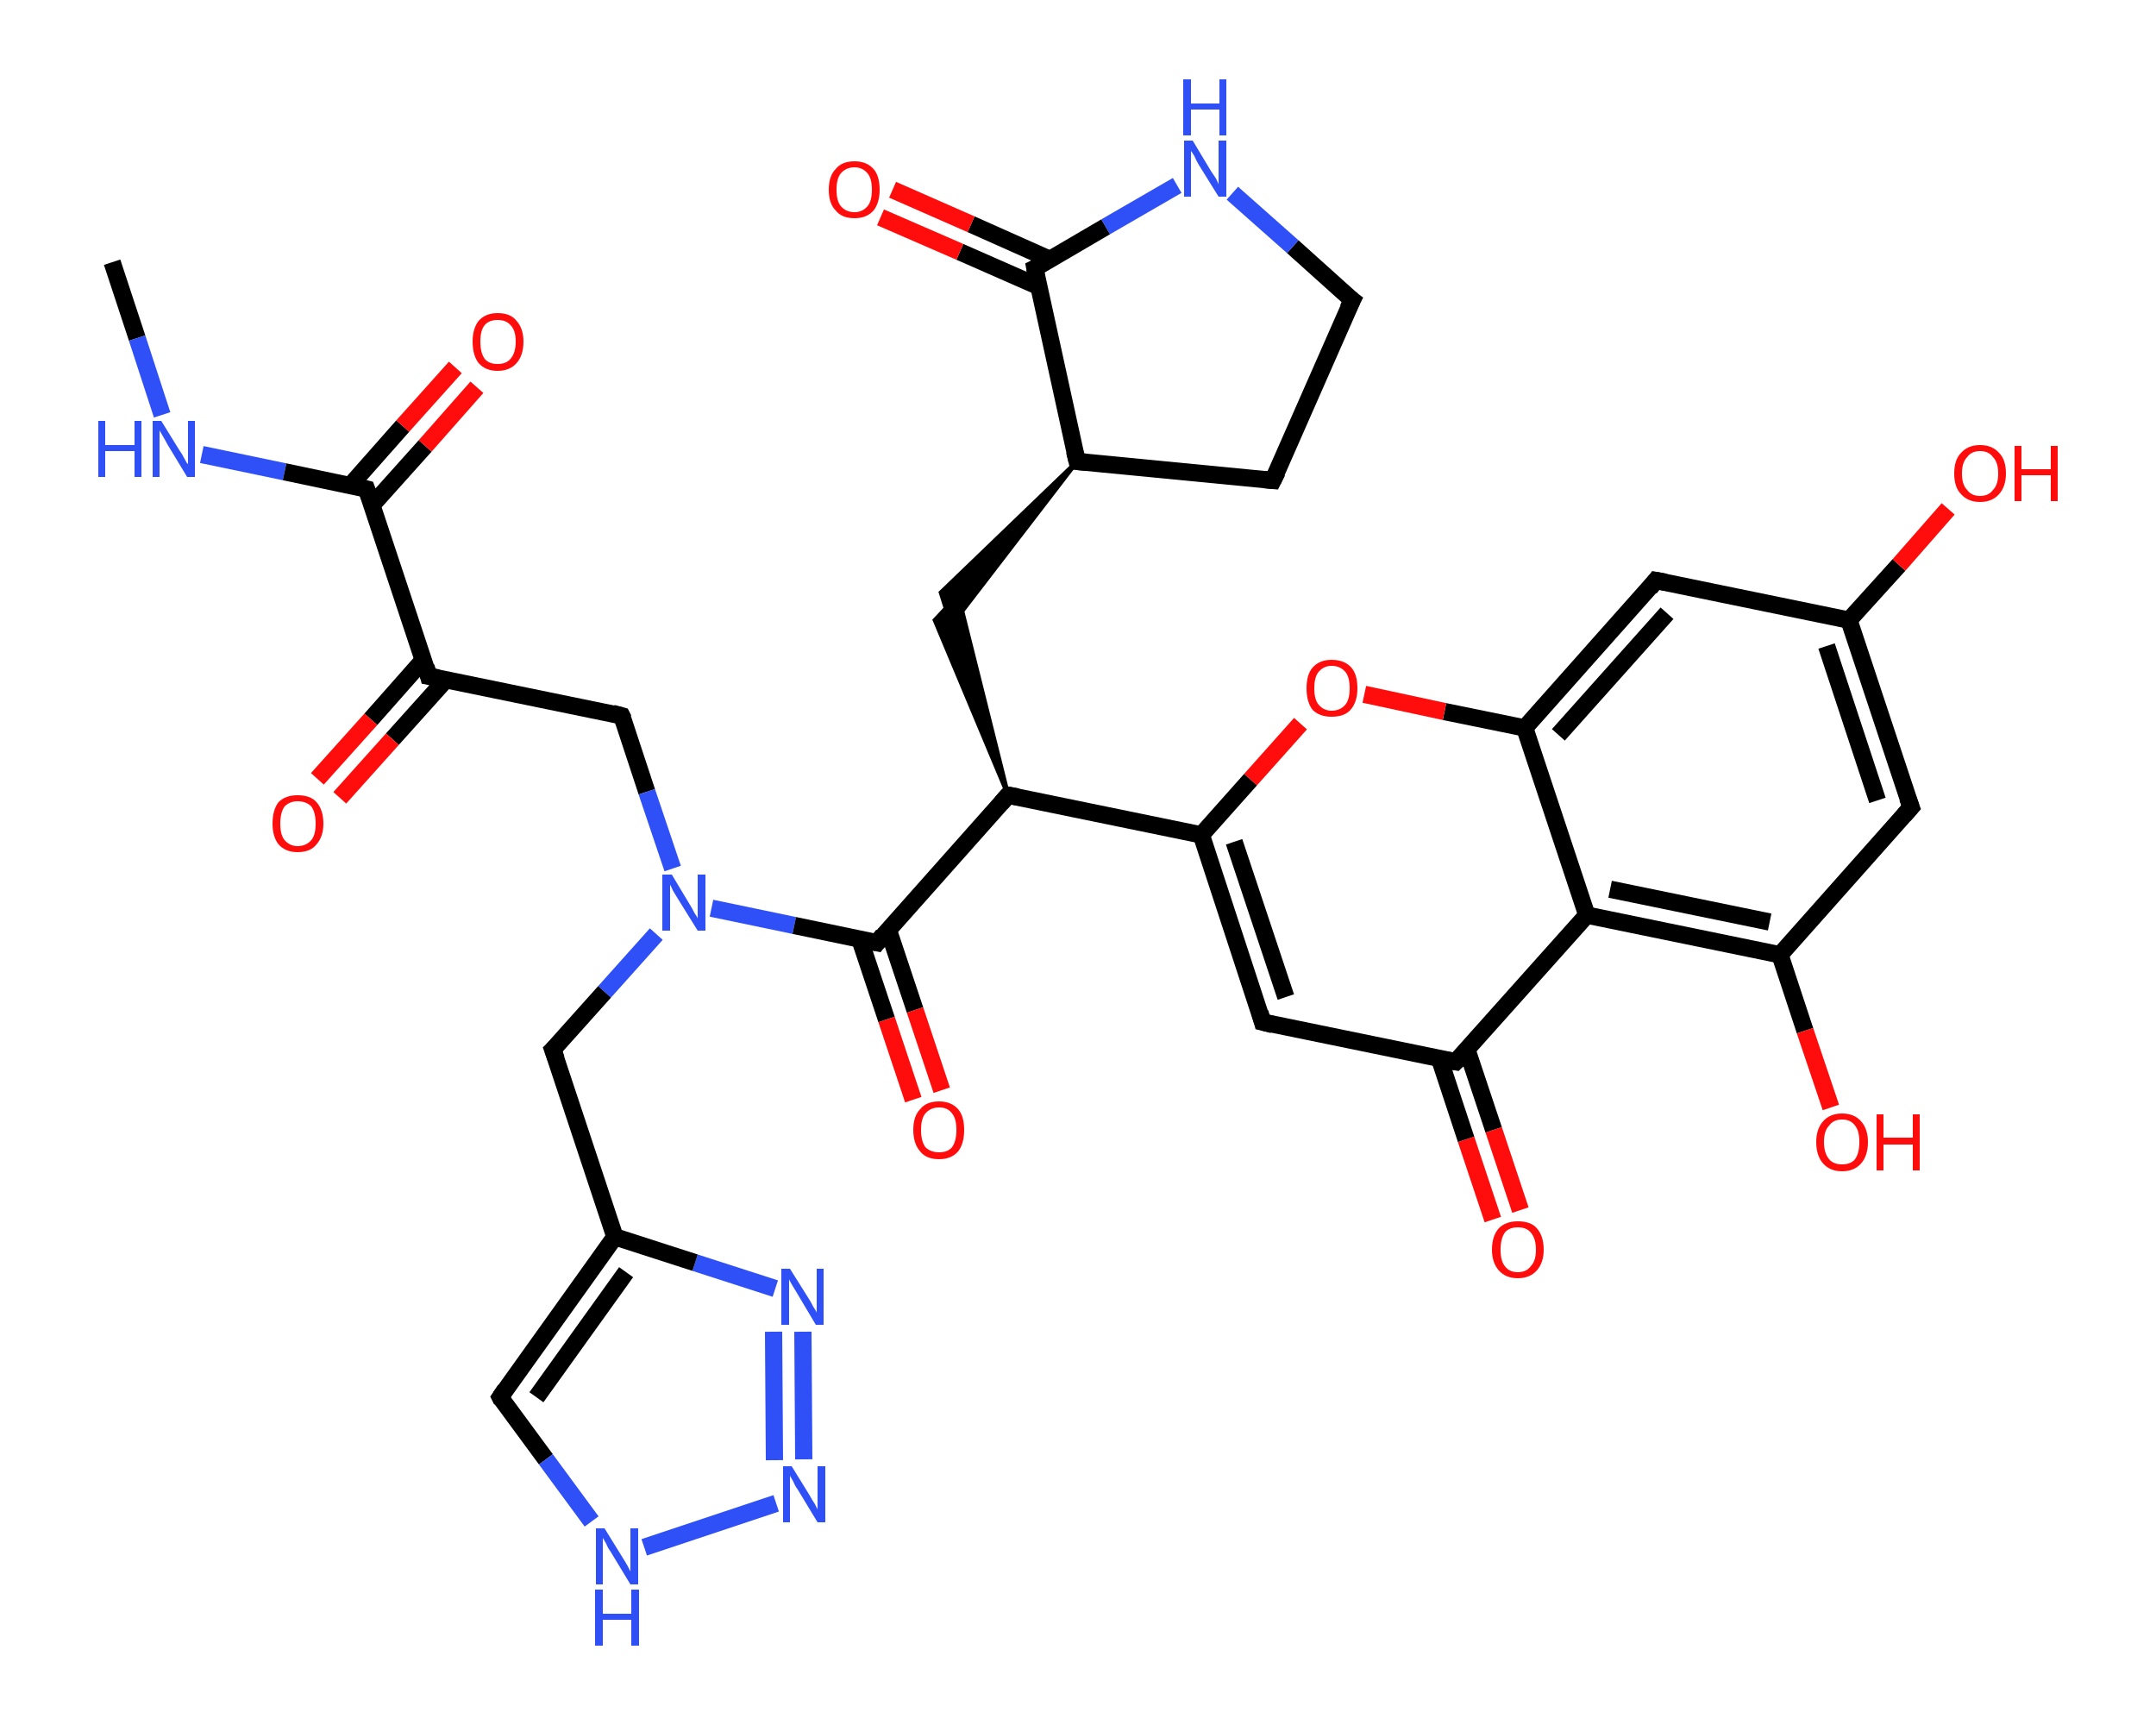 <?xml version='1.0' encoding='iso-8859-1'?>
<svg version='1.1' baseProfile='full'
              xmlns='http://www.w3.org/2000/svg'
                      xmlns:rdkit='http://www.rdkit.org/xml'
                      xmlns:xlink='http://www.w3.org/1999/xlink'
                  xml:space='preserve'
width='250px' height='200px' viewBox='0 0 250 200'>
<!-- END OF HEADER -->
<rect style='opacity:1.0;fill:#FFFFFF;stroke:none' width='250.0' height='200.0' x='0.0' y='0.0'> </rect>
<path class='bond-0 atom-0 atom-1' d='M 13.0,30.4 L 15.9,39.2' style='fill:none;fill-rule:evenodd;stroke:#000000;stroke-width:2.0px;stroke-linecap:butt;stroke-linejoin:miter;stroke-opacity:1' />
<path class='bond-0 atom-0 atom-1' d='M 15.9,39.2 L 18.8,48.1' style='fill:none;fill-rule:evenodd;stroke:#2F50F7;stroke-width:2.0px;stroke-linecap:butt;stroke-linejoin:miter;stroke-opacity:1' />
<path class='bond-1 atom-1 atom-2' d='M 23.4,52.7 L 33.0,54.7' style='fill:none;fill-rule:evenodd;stroke:#2F50F7;stroke-width:2.0px;stroke-linecap:butt;stroke-linejoin:miter;stroke-opacity:1' />
<path class='bond-1 atom-1 atom-2' d='M 33.0,54.7 L 42.5,56.7' style='fill:none;fill-rule:evenodd;stroke:#000000;stroke-width:2.0px;stroke-linecap:butt;stroke-linejoin:miter;stroke-opacity:1' />
<path class='bond-2 atom-2 atom-3' d='M 43.2,58.5 L 49.3,51.7' style='fill:none;fill-rule:evenodd;stroke:#000000;stroke-width:2.0px;stroke-linecap:butt;stroke-linejoin:miter;stroke-opacity:1' />
<path class='bond-2 atom-2 atom-3' d='M 49.3,51.7 L 55.3,44.9' style='fill:none;fill-rule:evenodd;stroke:#FF0D0D;stroke-width:2.0px;stroke-linecap:butt;stroke-linejoin:miter;stroke-opacity:1' />
<path class='bond-2 atom-2 atom-3' d='M 40.6,56.3 L 46.7,49.4' style='fill:none;fill-rule:evenodd;stroke:#000000;stroke-width:2.0px;stroke-linecap:butt;stroke-linejoin:miter;stroke-opacity:1' />
<path class='bond-2 atom-2 atom-3' d='M 46.7,49.4 L 52.8,42.6' style='fill:none;fill-rule:evenodd;stroke:#FF0D0D;stroke-width:2.0px;stroke-linecap:butt;stroke-linejoin:miter;stroke-opacity:1' />
<path class='bond-3 atom-2 atom-4' d='M 42.5,56.7 L 49.7,78.4' style='fill:none;fill-rule:evenodd;stroke:#000000;stroke-width:2.0px;stroke-linecap:butt;stroke-linejoin:miter;stroke-opacity:1' />
<path class='bond-4 atom-4 atom-5' d='M 49.1,76.5 L 43.0,83.4' style='fill:none;fill-rule:evenodd;stroke:#000000;stroke-width:2.0px;stroke-linecap:butt;stroke-linejoin:miter;stroke-opacity:1' />
<path class='bond-4 atom-4 atom-5' d='M 43.0,83.4 L 36.8,90.3' style='fill:none;fill-rule:evenodd;stroke:#FF0D0D;stroke-width:2.0px;stroke-linecap:butt;stroke-linejoin:miter;stroke-opacity:1' />
<path class='bond-4 atom-4 atom-5' d='M 51.7,78.8 L 45.5,85.7' style='fill:none;fill-rule:evenodd;stroke:#000000;stroke-width:2.0px;stroke-linecap:butt;stroke-linejoin:miter;stroke-opacity:1' />
<path class='bond-4 atom-4 atom-5' d='M 45.5,85.7 L 39.4,92.5' style='fill:none;fill-rule:evenodd;stroke:#FF0D0D;stroke-width:2.0px;stroke-linecap:butt;stroke-linejoin:miter;stroke-opacity:1' />
<path class='bond-5 atom-4 atom-6' d='M 49.7,78.4 L 72.1,83.0' style='fill:none;fill-rule:evenodd;stroke:#000000;stroke-width:2.0px;stroke-linecap:butt;stroke-linejoin:miter;stroke-opacity:1' />
<path class='bond-6 atom-6 atom-7' d='M 72.1,83.0 L 75.0,91.8' style='fill:none;fill-rule:evenodd;stroke:#000000;stroke-width:2.0px;stroke-linecap:butt;stroke-linejoin:miter;stroke-opacity:1' />
<path class='bond-6 atom-6 atom-7' d='M 75.0,91.8 L 78.0,100.7' style='fill:none;fill-rule:evenodd;stroke:#2F50F7;stroke-width:2.0px;stroke-linecap:butt;stroke-linejoin:miter;stroke-opacity:1' />
<path class='bond-7 atom-7 atom-8' d='M 76.1,108.3 L 70.1,115.0' style='fill:none;fill-rule:evenodd;stroke:#2F50F7;stroke-width:2.0px;stroke-linecap:butt;stroke-linejoin:miter;stroke-opacity:1' />
<path class='bond-7 atom-7 atom-8' d='M 70.1,115.0 L 64.1,121.7' style='fill:none;fill-rule:evenodd;stroke:#000000;stroke-width:2.0px;stroke-linecap:butt;stroke-linejoin:miter;stroke-opacity:1' />
<path class='bond-8 atom-8 atom-9' d='M 64.1,121.7 L 71.3,143.4' style='fill:none;fill-rule:evenodd;stroke:#000000;stroke-width:2.0px;stroke-linecap:butt;stroke-linejoin:miter;stroke-opacity:1' />
<path class='bond-9 atom-9 atom-10' d='M 71.3,143.4 L 58.0,162.0' style='fill:none;fill-rule:evenodd;stroke:#000000;stroke-width:2.0px;stroke-linecap:butt;stroke-linejoin:miter;stroke-opacity:1' />
<path class='bond-9 atom-9 atom-10' d='M 72.6,147.5 L 62.2,162.0' style='fill:none;fill-rule:evenodd;stroke:#000000;stroke-width:2.0px;stroke-linecap:butt;stroke-linejoin:miter;stroke-opacity:1' />
<path class='bond-10 atom-10 atom-11' d='M 58.0,162.0 L 63.3,169.2' style='fill:none;fill-rule:evenodd;stroke:#000000;stroke-width:2.0px;stroke-linecap:butt;stroke-linejoin:miter;stroke-opacity:1' />
<path class='bond-10 atom-10 atom-11' d='M 63.3,169.2 L 68.6,176.4' style='fill:none;fill-rule:evenodd;stroke:#2F50F7;stroke-width:2.0px;stroke-linecap:butt;stroke-linejoin:miter;stroke-opacity:1' />
<path class='bond-11 atom-11 atom-12' d='M 74.7,179.4 L 90.0,174.3' style='fill:none;fill-rule:evenodd;stroke:#2F50F7;stroke-width:2.0px;stroke-linecap:butt;stroke-linejoin:miter;stroke-opacity:1' />
<path class='bond-12 atom-12 atom-13' d='M 93.2,169.2 L 93.1,154.4' style='fill:none;fill-rule:evenodd;stroke:#2F50F7;stroke-width:2.0px;stroke-linecap:butt;stroke-linejoin:miter;stroke-opacity:1' />
<path class='bond-12 atom-12 atom-13' d='M 89.8,169.3 L 89.7,154.4' style='fill:none;fill-rule:evenodd;stroke:#2F50F7;stroke-width:2.0px;stroke-linecap:butt;stroke-linejoin:miter;stroke-opacity:1' />
<path class='bond-13 atom-7 atom-14' d='M 82.5,105.3 L 92.1,107.3' style='fill:none;fill-rule:evenodd;stroke:#2F50F7;stroke-width:2.0px;stroke-linecap:butt;stroke-linejoin:miter;stroke-opacity:1' />
<path class='bond-13 atom-7 atom-14' d='M 92.1,107.3 L 101.7,109.3' style='fill:none;fill-rule:evenodd;stroke:#000000;stroke-width:2.0px;stroke-linecap:butt;stroke-linejoin:miter;stroke-opacity:1' />
<path class='bond-14 atom-14 atom-15' d='M 99.7,108.9 L 102.8,118.2' style='fill:none;fill-rule:evenodd;stroke:#000000;stroke-width:2.0px;stroke-linecap:butt;stroke-linejoin:miter;stroke-opacity:1' />
<path class='bond-14 atom-14 atom-15' d='M 102.8,118.2 L 105.9,127.5' style='fill:none;fill-rule:evenodd;stroke:#FF0D0D;stroke-width:2.0px;stroke-linecap:butt;stroke-linejoin:miter;stroke-opacity:1' />
<path class='bond-14 atom-14 atom-15' d='M 103.0,107.8 L 106.1,117.1' style='fill:none;fill-rule:evenodd;stroke:#000000;stroke-width:2.0px;stroke-linecap:butt;stroke-linejoin:miter;stroke-opacity:1' />
<path class='bond-14 atom-14 atom-15' d='M 106.1,117.1 L 109.2,126.4' style='fill:none;fill-rule:evenodd;stroke:#FF0D0D;stroke-width:2.0px;stroke-linecap:butt;stroke-linejoin:miter;stroke-opacity:1' />
<path class='bond-15 atom-14 atom-16' d='M 101.7,109.3 L 116.9,92.2' style='fill:none;fill-rule:evenodd;stroke:#000000;stroke-width:2.0px;stroke-linecap:butt;stroke-linejoin:miter;stroke-opacity:1' />
<path class='bond-16 atom-16 atom-17' d='M 116.9,92.2 L 108.4,71.9 L 111.1,69.0 Z' style='fill:#000000;fill-rule:evenodd;fill-opacity:1;stroke:#000000;stroke-width:0.5px;stroke-linecap:butt;stroke-linejoin:miter;stroke-opacity:1;' />
<path class='bond-17 atom-18 atom-17' d='M 124.9,53.5 L 110.3,72.5 L 109.1,68.7 Z' style='fill:#000000;fill-rule:evenodd;fill-opacity:1;stroke:#000000;stroke-width:0.5px;stroke-linecap:butt;stroke-linejoin:miter;stroke-opacity:1;' />
<path class='bond-18 atom-18 atom-19' d='M 124.9,53.5 L 147.6,55.7' style='fill:none;fill-rule:evenodd;stroke:#000000;stroke-width:2.0px;stroke-linecap:butt;stroke-linejoin:miter;stroke-opacity:1' />
<path class='bond-19 atom-19 atom-20' d='M 147.6,55.7 L 156.8,34.8' style='fill:none;fill-rule:evenodd;stroke:#000000;stroke-width:2.0px;stroke-linecap:butt;stroke-linejoin:miter;stroke-opacity:1' />
<path class='bond-20 atom-20 atom-21' d='M 156.8,34.8 L 149.9,28.6' style='fill:none;fill-rule:evenodd;stroke:#000000;stroke-width:2.0px;stroke-linecap:butt;stroke-linejoin:miter;stroke-opacity:1' />
<path class='bond-20 atom-20 atom-21' d='M 149.9,28.6 L 142.9,22.4' style='fill:none;fill-rule:evenodd;stroke:#2F50F7;stroke-width:2.0px;stroke-linecap:butt;stroke-linejoin:miter;stroke-opacity:1' />
<path class='bond-21 atom-21 atom-22' d='M 136.5,21.5 L 128.2,26.3' style='fill:none;fill-rule:evenodd;stroke:#2F50F7;stroke-width:2.0px;stroke-linecap:butt;stroke-linejoin:miter;stroke-opacity:1' />
<path class='bond-21 atom-21 atom-22' d='M 128.2,26.3 L 120.0,31.1' style='fill:none;fill-rule:evenodd;stroke:#000000;stroke-width:2.0px;stroke-linecap:butt;stroke-linejoin:miter;stroke-opacity:1' />
<path class='bond-22 atom-22 atom-23' d='M 121.8,30.1 L 112.6,26.0' style='fill:none;fill-rule:evenodd;stroke:#000000;stroke-width:2.0px;stroke-linecap:butt;stroke-linejoin:miter;stroke-opacity:1' />
<path class='bond-22 atom-22 atom-23' d='M 112.6,26.0 L 103.5,22.0' style='fill:none;fill-rule:evenodd;stroke:#FF0D0D;stroke-width:2.0px;stroke-linecap:butt;stroke-linejoin:miter;stroke-opacity:1' />
<path class='bond-22 atom-22 atom-23' d='M 120.4,33.2 L 111.3,29.2' style='fill:none;fill-rule:evenodd;stroke:#000000;stroke-width:2.0px;stroke-linecap:butt;stroke-linejoin:miter;stroke-opacity:1' />
<path class='bond-22 atom-22 atom-23' d='M 111.3,29.2 L 102.1,25.2' style='fill:none;fill-rule:evenodd;stroke:#FF0D0D;stroke-width:2.0px;stroke-linecap:butt;stroke-linejoin:miter;stroke-opacity:1' />
<path class='bond-23 atom-16 atom-24' d='M 116.9,92.2 L 139.3,96.8' style='fill:none;fill-rule:evenodd;stroke:#000000;stroke-width:2.0px;stroke-linecap:butt;stroke-linejoin:miter;stroke-opacity:1' />
<path class='bond-24 atom-24 atom-25' d='M 139.3,96.8 L 146.4,118.5' style='fill:none;fill-rule:evenodd;stroke:#000000;stroke-width:2.0px;stroke-linecap:butt;stroke-linejoin:miter;stroke-opacity:1' />
<path class='bond-24 atom-24 atom-25' d='M 143.1,97.6 L 149.1,115.6' style='fill:none;fill-rule:evenodd;stroke:#000000;stroke-width:2.0px;stroke-linecap:butt;stroke-linejoin:miter;stroke-opacity:1' />
<path class='bond-25 atom-25 atom-26' d='M 146.4,118.5 L 168.8,123.1' style='fill:none;fill-rule:evenodd;stroke:#000000;stroke-width:2.0px;stroke-linecap:butt;stroke-linejoin:miter;stroke-opacity:1' />
<path class='bond-26 atom-26 atom-27' d='M 166.9,122.7 L 170.0,132.1' style='fill:none;fill-rule:evenodd;stroke:#000000;stroke-width:2.0px;stroke-linecap:butt;stroke-linejoin:miter;stroke-opacity:1' />
<path class='bond-26 atom-26 atom-27' d='M 170.0,132.1 L 173.1,141.4' style='fill:none;fill-rule:evenodd;stroke:#FF0D0D;stroke-width:2.0px;stroke-linecap:butt;stroke-linejoin:miter;stroke-opacity:1' />
<path class='bond-26 atom-26 atom-27' d='M 170.1,121.7 L 173.2,131.0' style='fill:none;fill-rule:evenodd;stroke:#000000;stroke-width:2.0px;stroke-linecap:butt;stroke-linejoin:miter;stroke-opacity:1' />
<path class='bond-26 atom-26 atom-27' d='M 173.2,131.0 L 176.3,140.3' style='fill:none;fill-rule:evenodd;stroke:#FF0D0D;stroke-width:2.0px;stroke-linecap:butt;stroke-linejoin:miter;stroke-opacity:1' />
<path class='bond-27 atom-26 atom-28' d='M 168.8,123.1 L 184.0,106.1' style='fill:none;fill-rule:evenodd;stroke:#000000;stroke-width:2.0px;stroke-linecap:butt;stroke-linejoin:miter;stroke-opacity:1' />
<path class='bond-28 atom-28 atom-29' d='M 184.0,106.1 L 206.4,110.7' style='fill:none;fill-rule:evenodd;stroke:#000000;stroke-width:2.0px;stroke-linecap:butt;stroke-linejoin:miter;stroke-opacity:1' />
<path class='bond-28 atom-28 atom-29' d='M 186.7,103.1 L 205.2,106.9' style='fill:none;fill-rule:evenodd;stroke:#000000;stroke-width:2.0px;stroke-linecap:butt;stroke-linejoin:miter;stroke-opacity:1' />
<path class='bond-29 atom-29 atom-30' d='M 206.4,110.7 L 209.3,119.5' style='fill:none;fill-rule:evenodd;stroke:#000000;stroke-width:2.0px;stroke-linecap:butt;stroke-linejoin:miter;stroke-opacity:1' />
<path class='bond-29 atom-29 atom-30' d='M 209.3,119.5 L 212.3,128.4' style='fill:none;fill-rule:evenodd;stroke:#FF0D0D;stroke-width:2.0px;stroke-linecap:butt;stroke-linejoin:miter;stroke-opacity:1' />
<path class='bond-30 atom-29 atom-31' d='M 206.4,110.7 L 221.6,93.6' style='fill:none;fill-rule:evenodd;stroke:#000000;stroke-width:2.0px;stroke-linecap:butt;stroke-linejoin:miter;stroke-opacity:1' />
<path class='bond-31 atom-31 atom-32' d='M 221.6,93.6 L 214.4,71.9' style='fill:none;fill-rule:evenodd;stroke:#000000;stroke-width:2.0px;stroke-linecap:butt;stroke-linejoin:miter;stroke-opacity:1' />
<path class='bond-31 atom-31 atom-32' d='M 217.7,92.8 L 211.8,74.9' style='fill:none;fill-rule:evenodd;stroke:#000000;stroke-width:2.0px;stroke-linecap:butt;stroke-linejoin:miter;stroke-opacity:1' />
<path class='bond-32 atom-32 atom-33' d='M 214.4,71.9 L 220.2,65.5' style='fill:none;fill-rule:evenodd;stroke:#000000;stroke-width:2.0px;stroke-linecap:butt;stroke-linejoin:miter;stroke-opacity:1' />
<path class='bond-32 atom-32 atom-33' d='M 220.2,65.5 L 225.9,59.0' style='fill:none;fill-rule:evenodd;stroke:#FF0D0D;stroke-width:2.0px;stroke-linecap:butt;stroke-linejoin:miter;stroke-opacity:1' />
<path class='bond-33 atom-32 atom-34' d='M 214.4,71.9 L 192.0,67.3' style='fill:none;fill-rule:evenodd;stroke:#000000;stroke-width:2.0px;stroke-linecap:butt;stroke-linejoin:miter;stroke-opacity:1' />
<path class='bond-34 atom-34 atom-35' d='M 192.0,67.3 L 176.8,84.4' style='fill:none;fill-rule:evenodd;stroke:#000000;stroke-width:2.0px;stroke-linecap:butt;stroke-linejoin:miter;stroke-opacity:1' />
<path class='bond-34 atom-34 atom-35' d='M 193.3,71.1 L 180.7,85.2' style='fill:none;fill-rule:evenodd;stroke:#000000;stroke-width:2.0px;stroke-linecap:butt;stroke-linejoin:miter;stroke-opacity:1' />
<path class='bond-35 atom-35 atom-36' d='M 176.8,84.4 L 167.5,82.5' style='fill:none;fill-rule:evenodd;stroke:#000000;stroke-width:2.0px;stroke-linecap:butt;stroke-linejoin:miter;stroke-opacity:1' />
<path class='bond-35 atom-35 atom-36' d='M 167.5,82.5 L 158.2,80.5' style='fill:none;fill-rule:evenodd;stroke:#FF0D0D;stroke-width:2.0px;stroke-linecap:butt;stroke-linejoin:miter;stroke-opacity:1' />
<path class='bond-36 atom-13 atom-9' d='M 89.9,149.4 L 80.6,146.4' style='fill:none;fill-rule:evenodd;stroke:#2F50F7;stroke-width:2.0px;stroke-linecap:butt;stroke-linejoin:miter;stroke-opacity:1' />
<path class='bond-36 atom-13 atom-9' d='M 80.6,146.4 L 71.3,143.4' style='fill:none;fill-rule:evenodd;stroke:#000000;stroke-width:2.0px;stroke-linecap:butt;stroke-linejoin:miter;stroke-opacity:1' />
<path class='bond-37 atom-22 atom-18' d='M 120.0,31.1 L 124.9,53.5' style='fill:none;fill-rule:evenodd;stroke:#000000;stroke-width:2.0px;stroke-linecap:butt;stroke-linejoin:miter;stroke-opacity:1' />
<path class='bond-38 atom-36 atom-24' d='M 150.8,83.9 L 145.0,90.4' style='fill:none;fill-rule:evenodd;stroke:#FF0D0D;stroke-width:2.0px;stroke-linecap:butt;stroke-linejoin:miter;stroke-opacity:1' />
<path class='bond-38 atom-36 atom-24' d='M 145.0,90.4 L 139.3,96.8' style='fill:none;fill-rule:evenodd;stroke:#000000;stroke-width:2.0px;stroke-linecap:butt;stroke-linejoin:miter;stroke-opacity:1' />
<path class='bond-39 atom-35 atom-28' d='M 176.8,84.4 L 184.0,106.1' style='fill:none;fill-rule:evenodd;stroke:#000000;stroke-width:2.0px;stroke-linecap:butt;stroke-linejoin:miter;stroke-opacity:1' />
<path d='M 42.1,56.6 L 42.5,56.7 L 42.9,57.8' style='fill:none;stroke:#000000;stroke-width:2.0px;stroke-linecap:butt;stroke-linejoin:miter;stroke-opacity:1;' />
<path d='M 49.4,77.3 L 49.7,78.4 L 50.8,78.6' style='fill:none;stroke:#000000;stroke-width:2.0px;stroke-linecap:butt;stroke-linejoin:miter;stroke-opacity:1;' />
<path d='M 71.0,82.7 L 72.1,83.0 L 72.3,83.4' style='fill:none;stroke:#000000;stroke-width:2.0px;stroke-linecap:butt;stroke-linejoin:miter;stroke-opacity:1;' />
<path d='M 64.4,121.4 L 64.1,121.7 L 64.5,122.8' style='fill:none;stroke:#000000;stroke-width:2.0px;stroke-linecap:butt;stroke-linejoin:miter;stroke-opacity:1;' />
<path d='M 58.6,161.1 L 58.0,162.0 L 58.2,162.4' style='fill:none;stroke:#000000;stroke-width:2.0px;stroke-linecap:butt;stroke-linejoin:miter;stroke-opacity:1;' />
<path d='M 101.2,109.2 L 101.7,109.3 L 102.4,108.4' style='fill:none;stroke:#000000;stroke-width:2.0px;stroke-linecap:butt;stroke-linejoin:miter;stroke-opacity:1;' />
<path d='M 116.1,93.1 L 116.9,92.2 L 118.0,92.4' style='fill:none;stroke:#000000;stroke-width:2.0px;stroke-linecap:butt;stroke-linejoin:miter;stroke-opacity:1;' />
<path d='M 126.0,53.6 L 124.9,53.5 L 124.6,52.3' style='fill:none;stroke:#000000;stroke-width:2.0px;stroke-linecap:butt;stroke-linejoin:miter;stroke-opacity:1;' />
<path d='M 146.5,55.6 L 147.6,55.7 L 148.1,54.7' style='fill:none;stroke:#000000;stroke-width:2.0px;stroke-linecap:butt;stroke-linejoin:miter;stroke-opacity:1;' />
<path d='M 156.3,35.8 L 156.8,34.8 L 156.4,34.5' style='fill:none;stroke:#000000;stroke-width:2.0px;stroke-linecap:butt;stroke-linejoin:miter;stroke-opacity:1;' />
<path d='M 120.4,30.9 L 120.0,31.1 L 120.2,32.2' style='fill:none;stroke:#000000;stroke-width:2.0px;stroke-linecap:butt;stroke-linejoin:miter;stroke-opacity:1;' />
<path d='M 146.1,117.4 L 146.4,118.5 L 147.6,118.8' style='fill:none;stroke:#000000;stroke-width:2.0px;stroke-linecap:butt;stroke-linejoin:miter;stroke-opacity:1;' />
<path d='M 167.7,122.9 L 168.8,123.1 L 169.6,122.3' style='fill:none;stroke:#000000;stroke-width:2.0px;stroke-linecap:butt;stroke-linejoin:miter;stroke-opacity:1;' />
<path d='M 220.8,94.5 L 221.6,93.6 L 221.2,92.5' style='fill:none;stroke:#000000;stroke-width:2.0px;stroke-linecap:butt;stroke-linejoin:miter;stroke-opacity:1;' />
<path d='M 193.1,67.5 L 192.0,67.3 L 191.3,68.2' style='fill:none;stroke:#000000;stroke-width:2.0px;stroke-linecap:butt;stroke-linejoin:miter;stroke-opacity:1;' />
<path class='atom-1' d='M 11.4 48.8
L 12.2 48.8
L 12.2 51.6
L 15.6 51.6
L 15.6 48.8
L 16.4 48.8
L 16.4 55.3
L 15.6 55.3
L 15.6 52.3
L 12.2 52.3
L 12.2 55.3
L 11.4 55.3
L 11.4 48.8
' fill='#2F50F7'/>
<path class='atom-1' d='M 18.7 48.8
L 20.8 52.2
Q 21.1 52.6, 21.4 53.2
Q 21.7 53.8, 21.8 53.8
L 21.8 48.8
L 22.6 48.8
L 22.6 55.3
L 21.7 55.3
L 19.4 51.5
Q 19.2 51.1, 18.9 50.6
Q 18.6 50.1, 18.5 49.9
L 18.5 55.3
L 17.7 55.3
L 17.7 48.8
L 18.7 48.8
' fill='#2F50F7'/>
<path class='atom-3' d='M 54.8 39.6
Q 54.8 38.1, 55.5 37.2
Q 56.3 36.3, 57.7 36.3
Q 59.2 36.3, 59.9 37.2
Q 60.7 38.1, 60.7 39.6
Q 60.7 41.2, 59.9 42.1
Q 59.1 43.0, 57.7 43.0
Q 56.3 43.0, 55.5 42.1
Q 54.8 41.2, 54.8 39.6
M 57.7 42.2
Q 58.7 42.2, 59.2 41.6
Q 59.8 40.9, 59.8 39.6
Q 59.8 38.3, 59.2 37.7
Q 58.7 37.1, 57.7 37.1
Q 56.7 37.1, 56.2 37.7
Q 55.7 38.3, 55.7 39.6
Q 55.7 40.9, 56.2 41.6
Q 56.7 42.2, 57.7 42.2
' fill='#FF0D0D'/>
<path class='atom-5' d='M 31.6 95.5
Q 31.6 93.9, 32.3 93.0
Q 33.1 92.2, 34.5 92.2
Q 36.0 92.2, 36.7 93.0
Q 37.5 93.9, 37.5 95.5
Q 37.5 97.0, 36.7 97.9
Q 36.0 98.8, 34.5 98.8
Q 33.1 98.8, 32.3 97.9
Q 31.6 97.0, 31.6 95.5
M 34.5 98.1
Q 35.5 98.1, 36.1 97.4
Q 36.6 96.8, 36.6 95.5
Q 36.6 94.2, 36.1 93.5
Q 35.5 92.9, 34.5 92.9
Q 33.6 92.9, 33.0 93.5
Q 32.5 94.2, 32.5 95.5
Q 32.5 96.8, 33.0 97.4
Q 33.6 98.1, 34.5 98.1
' fill='#FF0D0D'/>
<path class='atom-7' d='M 77.9 101.4
L 80.0 104.9
Q 80.2 105.2, 80.5 105.8
Q 80.9 106.4, 80.9 106.5
L 80.9 101.4
L 81.8 101.4
L 81.8 107.9
L 80.9 107.9
L 78.6 104.2
Q 78.3 103.7, 78.0 103.2
Q 77.8 102.7, 77.7 102.6
L 77.7 107.9
L 76.8 107.9
L 76.8 101.4
L 77.9 101.4
' fill='#2F50F7'/>
<path class='atom-11' d='M 70.1 177.2
L 72.2 180.6
Q 72.4 180.9, 72.8 181.6
Q 73.1 182.2, 73.1 182.2
L 73.1 177.2
L 74.0 177.2
L 74.0 183.7
L 73.1 183.7
L 70.8 179.9
Q 70.5 179.5, 70.3 179.0
Q 70.0 178.5, 69.9 178.3
L 69.9 183.7
L 69.1 183.7
L 69.1 177.2
L 70.1 177.2
' fill='#2F50F7'/>
<path class='atom-11' d='M 69.0 184.3
L 69.9 184.3
L 69.9 187.1
L 73.2 187.1
L 73.2 184.3
L 74.1 184.3
L 74.1 190.8
L 73.2 190.8
L 73.2 187.8
L 69.9 187.8
L 69.9 190.8
L 69.0 190.8
L 69.0 184.3
' fill='#2F50F7'/>
<path class='atom-12' d='M 91.8 170.0
L 93.9 173.4
Q 94.1 173.8, 94.5 174.4
Q 94.8 175.0, 94.8 175.0
L 94.8 170.0
L 95.7 170.0
L 95.7 176.5
L 94.8 176.5
L 92.5 172.7
Q 92.2 172.3, 92.0 171.8
Q 91.7 171.3, 91.6 171.1
L 91.6 176.5
L 90.8 176.5
L 90.8 170.0
L 91.8 170.0
' fill='#2F50F7'/>
<path class='atom-13' d='M 91.6 147.1
L 93.8 150.6
Q 94.0 150.9, 94.3 151.5
Q 94.7 152.1, 94.7 152.2
L 94.7 147.1
L 95.5 147.1
L 95.5 153.6
L 94.6 153.6
L 92.4 149.9
Q 92.1 149.4, 91.8 148.9
Q 91.5 148.4, 91.5 148.3
L 91.5 153.6
L 90.6 153.6
L 90.6 147.1
L 91.6 147.1
' fill='#2F50F7'/>
<path class='atom-15' d='M 105.9 131.0
Q 105.9 129.4, 106.7 128.6
Q 107.4 127.7, 108.9 127.7
Q 110.3 127.7, 111.1 128.6
Q 111.8 129.4, 111.8 131.0
Q 111.8 132.6, 111.1 133.5
Q 110.3 134.4, 108.9 134.4
Q 107.4 134.4, 106.7 133.5
Q 105.9 132.6, 105.9 131.0
M 108.9 133.6
Q 109.9 133.6, 110.4 133.0
Q 110.9 132.3, 110.9 131.0
Q 110.9 129.7, 110.4 129.1
Q 109.9 128.4, 108.9 128.4
Q 107.9 128.4, 107.3 129.1
Q 106.8 129.7, 106.8 131.0
Q 106.8 132.3, 107.3 133.0
Q 107.9 133.6, 108.9 133.6
' fill='#FF0D0D'/>
<path class='atom-21' d='M 138.3 16.3
L 140.4 19.8
Q 140.6 20.1, 141.0 20.7
Q 141.3 21.3, 141.3 21.4
L 141.3 16.3
L 142.2 16.3
L 142.2 22.8
L 141.3 22.8
L 139.0 19.1
Q 138.7 18.6, 138.5 18.1
Q 138.2 17.6, 138.1 17.5
L 138.1 22.8
L 137.3 22.8
L 137.3 16.3
L 138.3 16.3
' fill='#2F50F7'/>
<path class='atom-21' d='M 137.2 9.2
L 138.1 9.2
L 138.1 12.0
L 141.4 12.0
L 141.4 9.2
L 142.2 9.2
L 142.2 15.7
L 141.4 15.7
L 141.4 12.7
L 138.1 12.7
L 138.1 15.7
L 137.2 15.7
L 137.2 9.2
' fill='#2F50F7'/>
<path class='atom-23' d='M 96.1 22.0
Q 96.1 20.4, 96.9 19.6
Q 97.6 18.7, 99.1 18.7
Q 100.5 18.7, 101.3 19.6
Q 102.0 20.4, 102.0 22.0
Q 102.0 23.5, 101.3 24.4
Q 100.5 25.3, 99.1 25.3
Q 97.6 25.3, 96.9 24.4
Q 96.1 23.6, 96.1 22.0
M 99.1 24.6
Q 100.0 24.6, 100.6 23.9
Q 101.1 23.3, 101.1 22.0
Q 101.1 20.7, 100.6 20.1
Q 100.0 19.4, 99.1 19.4
Q 98.1 19.4, 97.5 20.1
Q 97.0 20.7, 97.0 22.0
Q 97.0 23.3, 97.5 23.9
Q 98.1 24.6, 99.1 24.6
' fill='#FF0D0D'/>
<path class='atom-27' d='M 173.0 144.9
Q 173.0 143.3, 173.8 142.4
Q 174.6 141.6, 176.0 141.6
Q 177.5 141.6, 178.2 142.4
Q 179.0 143.3, 179.0 144.9
Q 179.0 146.4, 178.2 147.3
Q 177.4 148.2, 176.0 148.2
Q 174.6 148.2, 173.8 147.3
Q 173.0 146.4, 173.0 144.9
M 176.0 147.5
Q 177.0 147.5, 177.5 146.8
Q 178.1 146.2, 178.1 144.9
Q 178.1 143.6, 177.5 142.9
Q 177.0 142.3, 176.0 142.3
Q 175.0 142.3, 174.5 142.9
Q 174.0 143.6, 174.0 144.9
Q 174.0 146.2, 174.5 146.8
Q 175.0 147.5, 176.0 147.5
' fill='#FF0D0D'/>
<path class='atom-30' d='M 210.6 132.4
Q 210.6 130.9, 211.4 130.0
Q 212.2 129.1, 213.6 129.1
Q 215.0 129.1, 215.8 130.0
Q 216.6 130.9, 216.6 132.4
Q 216.6 134.0, 215.8 134.9
Q 215.0 135.8, 213.6 135.8
Q 212.2 135.8, 211.4 134.9
Q 210.6 134.0, 210.6 132.4
M 213.6 135.0
Q 214.6 135.0, 215.1 134.4
Q 215.6 133.7, 215.6 132.4
Q 215.6 131.1, 215.1 130.5
Q 214.6 129.8, 213.6 129.8
Q 212.6 129.8, 212.1 130.5
Q 211.5 131.1, 211.5 132.4
Q 211.5 133.7, 212.1 134.4
Q 212.6 135.0, 213.6 135.0
' fill='#FF0D0D'/>
<path class='atom-30' d='M 217.6 129.2
L 218.4 129.2
L 218.4 131.9
L 221.8 131.9
L 221.8 129.2
L 222.6 129.2
L 222.6 135.7
L 221.8 135.7
L 221.8 132.7
L 218.4 132.7
L 218.4 135.7
L 217.6 135.7
L 217.6 129.2
' fill='#FF0D0D'/>
<path class='atom-33' d='M 226.6 54.9
Q 226.6 53.3, 227.4 52.5
Q 228.2 51.6, 229.6 51.6
Q 231.0 51.6, 231.8 52.5
Q 232.6 53.3, 232.6 54.9
Q 232.6 56.4, 231.8 57.3
Q 231.0 58.2, 229.6 58.2
Q 228.2 58.2, 227.4 57.3
Q 226.6 56.5, 226.6 54.9
M 229.6 57.5
Q 230.6 57.5, 231.1 56.8
Q 231.7 56.2, 231.7 54.9
Q 231.7 53.6, 231.1 53.0
Q 230.6 52.3, 229.6 52.3
Q 228.6 52.3, 228.1 53.0
Q 227.5 53.6, 227.5 54.9
Q 227.5 56.2, 228.1 56.8
Q 228.6 57.5, 229.6 57.5
' fill='#FF0D0D'/>
<path class='atom-33' d='M 233.6 51.7
L 234.4 51.7
L 234.4 54.4
L 237.8 54.4
L 237.8 51.7
L 238.6 51.7
L 238.6 58.1
L 237.8 58.1
L 237.8 55.1
L 234.4 55.1
L 234.4 58.1
L 233.6 58.1
L 233.6 51.7
' fill='#FF0D0D'/>
<path class='atom-36' d='M 151.5 79.8
Q 151.5 78.2, 152.2 77.4
Q 153.0 76.5, 154.4 76.5
Q 155.9 76.5, 156.7 77.4
Q 157.4 78.2, 157.4 79.8
Q 157.4 81.4, 156.6 82.3
Q 155.9 83.1, 154.4 83.1
Q 153.0 83.1, 152.2 82.3
Q 151.5 81.4, 151.5 79.8
M 154.4 82.4
Q 155.4 82.4, 156.0 81.7
Q 156.5 81.1, 156.5 79.8
Q 156.5 78.5, 156.0 77.9
Q 155.4 77.2, 154.4 77.2
Q 153.5 77.2, 152.9 77.9
Q 152.4 78.5, 152.4 79.8
Q 152.4 81.1, 152.9 81.7
Q 153.5 82.4, 154.4 82.4
' fill='#FF0D0D'/>
</svg>
